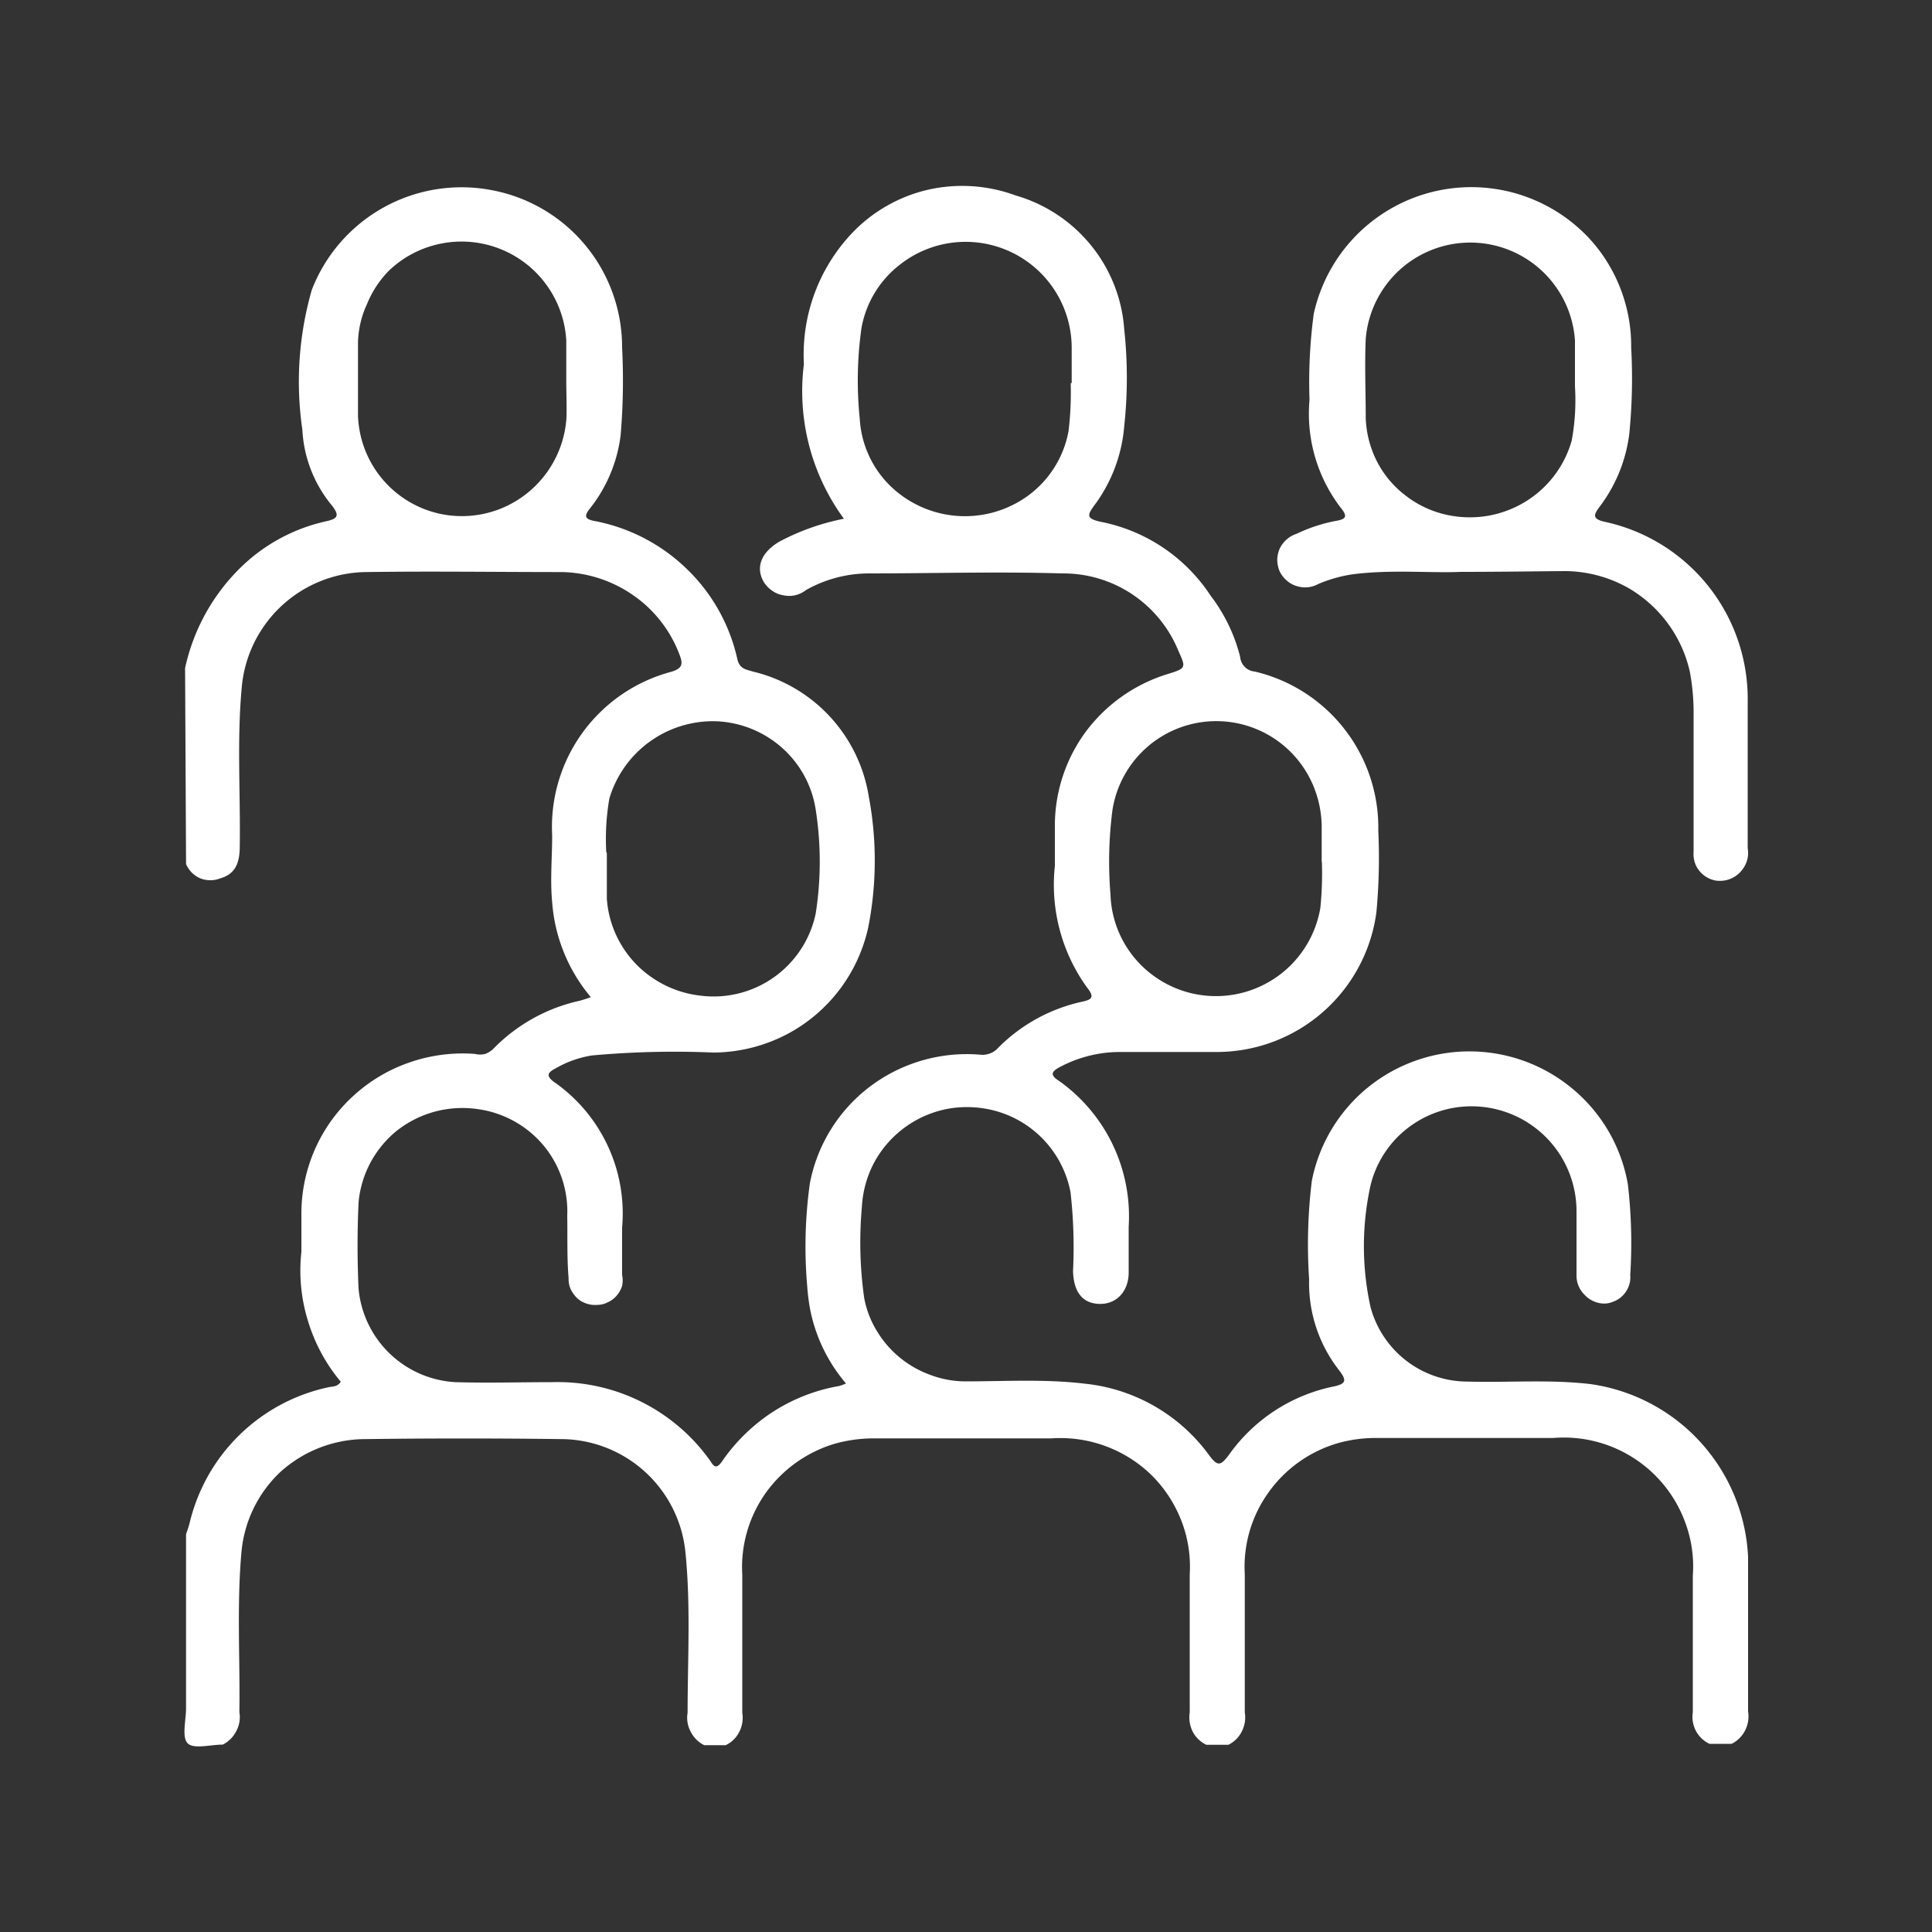 <svg xmlns="http://www.w3.org/2000/svg" id="Layer_1" data-name="Layer 1" viewBox="0 0 100 100"><rect x="0" y="0" width="100" height="100" fill="#333333" stroke="none"/><defs><style>.cls-1{fill:#fff;}</style></defs><path class="cls-1" d="M29.31,19.66c0-.68,0-1.37,0-2.05a5.43,5.43,0,0,0-6.49-5,5.43,5.43,0,0,0-2.7,1.41A5.3,5.3,0,0,0,19,15.73a5,5,0,0,0-.47,2q0,1.89,0,3.78A5.39,5.39,0,0,0,22.8,26.6a5.42,5.42,0,0,0,3.06-.25,5.45,5.45,0,0,0,3.46-4.73C29.34,21,29.31,20.3,29.31,19.66Zm26.16.17v-1.9a5.49,5.49,0,0,0-8.88-4.24,5.32,5.32,0,0,0-2,3.29,19.37,19.37,0,0,0-.09,4.69,5.29,5.29,0,0,0,1.51,3.41,5.55,5.55,0,0,0,7.21.57,5.33,5.33,0,0,0,2.09-3.35,17,17,0,0,0,.11-2.47ZM68.41,44.64V42.73a5.61,5.61,0,0,0-.41-2,5.44,5.44,0,0,0-10.42,1.2,20.78,20.78,0,0,0-.1,4.39A5.4,5.4,0,0,0,59,49.89,5.48,5.48,0,0,0,68.34,47a17.5,17.5,0,0,0,.08-2.4Zm-37-.49c0,1,0,1.69,0,2.37a5.41,5.41,0,0,0,1.5,3.37,5.51,5.51,0,0,0,3.31,1.64,5.4,5.4,0,0,0,6-4.24,17.4,17.4,0,0,0,0-5.39,5.36,5.36,0,0,0-1.76-3.21A5.46,5.46,0,0,0,37,37.33a5.6,5.6,0,0,0-5.46,4,12.33,12.33,0,0,0-.16,2.78ZM9.58,34.58a10.34,10.34,0,0,1,2.73-5.06A9.14,9.14,0,0,1,16.8,27c.65-.14.83-.27.36-.86a6.68,6.68,0,0,1-1.51-3.9A17.19,17.19,0,0,1,16.14,15a8.31,8.31,0,0,1,9.3-5.16A8.27,8.27,0,0,1,32.2,18a33.06,33.06,0,0,1-.08,4.56,7.6,7.6,0,0,1-1.61,3.79c-.29.37-.22.52.23.61a9.38,9.38,0,0,1,4.8,2.48,9.27,9.27,0,0,1,2.63,4.7c.12.48.44.51.8.62a7.94,7.94,0,0,1,6,6.48A17.87,17.87,0,0,1,44.94,48a8.24,8.24,0,0,1-4,5.42,8.32,8.32,0,0,1-4,1.06,47.3,47.3,0,0,0-6.3.15,5.46,5.46,0,0,0-1.92.69c-.36.19-.47.36-.06.67a8.29,8.29,0,0,1,3.54,7.55c0,.8,0,1.62,0,2.45a1.38,1.38,0,0,1,0,.57,1.46,1.46,0,0,1-.28.5,1.28,1.28,0,0,1-.45.34,1.18,1.18,0,0,1-.55.14,1.36,1.36,0,0,1-.57-.07,1.28,1.28,0,0,1-.49-.29,1.67,1.67,0,0,1-.33-.47,1.35,1.35,0,0,1-.1-.56c-.09-1.07-.05-2.15-.07-3.22a5.33,5.33,0,0,0-1.26-3.68,5.39,5.39,0,0,0-3.43-1.85,5.48,5.48,0,0,0-4.11,1.11,5.4,5.4,0,0,0-2,3.72c-.07,1.48-.07,3,0,4.48a5.33,5.33,0,0,0,5,4.83c1.69.05,3.37,0,5.05,0a9.68,9.68,0,0,1,8.1,4c.18.24.3.61.65.12a9.4,9.4,0,0,1,2.64-2.58,9.24,9.24,0,0,1,3.43-1.34,3,3,0,0,0,.36-.13,8.4,8.4,0,0,1-1.85-3.8,10.68,10.68,0,0,1-.16-1.25,23.67,23.67,0,0,1,.14-5.32,8.22,8.22,0,0,1,3.11-5,8.32,8.32,0,0,1,5.7-1.65,1.06,1.06,0,0,0,.5-.06,1,1,0,0,0,.42-.28A8.75,8.75,0,0,1,56,51.85c.54-.11.65-.25.27-.73a9.08,9.08,0,0,1-1.67-6.3c0-.66,0-1.31,0-2a8.2,8.2,0,0,1,1.58-4.92,8.34,8.34,0,0,1,4.22-3c1-.31,1-.32.59-1.22a6.43,6.43,0,0,0-6-4c-3.37-.1-6.74,0-10.1,0a6.66,6.66,0,0,0-3.17.86,1.46,1.46,0,0,1-.56.27,1.44,1.44,0,0,1-.62,0,1.35,1.35,0,0,1-.58-.24,1.54,1.54,0,0,1-.43-.45c-.43-.75-.14-1.52.8-2.08a12.06,12.06,0,0,1,3.35-1.19,11.17,11.17,0,0,1-2.07-8,9.14,9.14,0,0,1,2.26-6.53,7.89,7.89,0,0,1,4-2.46,8,8,0,0,1,4.71.26,7.81,7.81,0,0,1,3.9,2.59,7.74,7.74,0,0,1,1.71,4.34,23.22,23.22,0,0,1,0,5,7.92,7.92,0,0,1-1.52,4.07c-.4.54-.47.72.31.89a8.83,8.83,0,0,1,5.68,3.82A8.71,8.71,0,0,1,64.19,34a.83.83,0,0,0,.76.76A8.3,8.3,0,0,1,71.34,43a30,30,0,0,1-.1,4.24,8.34,8.34,0,0,1-8.17,7.21H58a6.64,6.64,0,0,0-3.18.8c-.4.22-.48.4,0,.7a8.6,8.6,0,0,1,3.6,7.55c0,.8,0,1.58,0,2.36,0,1-.65,1.66-1.53,1.63s-1.32-.64-1.35-1.7a25.3,25.3,0,0,0-.13-4.08,5.41,5.41,0,0,0-3.78-4.18,5.64,5.64,0,0,0-2.45-.16,5.49,5.49,0,0,0-3.91,2.76,5.52,5.52,0,0,0-.66,2.35,20.53,20.53,0,0,0,.12,4.7,5,5,0,0,0,.65,1.7,5.34,5.34,0,0,0,2.76,2.28,5.22,5.22,0,0,0,1.79.34c2.08,0,4.16-.13,6.23.12a9.11,9.11,0,0,1,6.43,3.71c.44.59.59.53,1,0A8.8,8.8,0,0,1,69,71.77c.69-.14.72-.32.3-.86a7.31,7.31,0,0,1-1.54-4.69,27.16,27.16,0,0,1,.14-5.1,8.29,8.29,0,0,1,2.91-4.84,8.33,8.33,0,0,1,10.65.13,8.26,8.26,0,0,1,2.8,4.9,26.38,26.38,0,0,1,.12,4.7,1.24,1.24,0,0,1-.08.57,1.37,1.37,0,0,1-.31.48,1.28,1.28,0,0,1-.48.31,1.19,1.19,0,0,1-.56.1A1.42,1.42,0,0,1,82,67a1.38,1.38,0,0,1-.4-1c0-1.09,0-2.2,0-3.3a5.43,5.43,0,0,0-5-5.42,5.39,5.39,0,0,0-3.59,1,5.33,5.33,0,0,0-2.07,3.07,14.6,14.6,0,0,0,0,6.31,5.2,5.2,0,0,0,5,3.85c2.13.06,4.26-.12,6.38.13a9.49,9.49,0,0,1,8.16,8.94c0,2.67,0,5.33,0,8a1.6,1.6,0,0,1-.16,1,1.56,1.56,0,0,1-.69.68H88.48a1.54,1.54,0,0,1-.86-1.63c0-2.36,0-4.72,0-7.07a6.53,6.53,0,0,0-.42-2.83,6.69,6.69,0,0,0-6.81-4.3H71.24a7.19,7.19,0,0,0-2,.27,6.71,6.71,0,0,0-3.59,2.56,6.59,6.59,0,0,0-1.22,4.23q0,3.58,0,7.14a1.59,1.59,0,0,1-.16,1,1.51,1.51,0,0,1-.69.68H62.44a1.52,1.52,0,0,1-.7-.67,1.63,1.63,0,0,1-.16-1q0-3.59,0-7.14a6.57,6.57,0,0,0-.43-2.78,6.75,6.75,0,0,0-1.54-2.36,6.76,6.76,0,0,0-5.19-1.91H45.23a7.53,7.53,0,0,0-2,.27,6.77,6.77,0,0,0-3.6,2.56,6.64,6.64,0,0,0-1.21,4.23q0,3.58,0,7.14a1.59,1.59,0,0,1-.16,1,1.49,1.49,0,0,1-.7.68H36.45a1.56,1.56,0,0,1-.69-.68,1.52,1.52,0,0,1-.17-1c0-2.79.17-5.58-.12-8.38a6.5,6.5,0,0,0-6.25-5.78q-5.23-.07-10.49,0A6.58,6.58,0,0,0,14.5,76.2a6.49,6.49,0,0,0-2,4.11c-.25,2.76-.07,5.55-.11,8.31a1.52,1.52,0,0,1-.17,1,1.56,1.56,0,0,1-.69.68c-.63,0-1.51.25-1.82-.07s-.08-1.2-.08-1.82v-9c.07-.2.14-.4.19-.6a9.41,9.41,0,0,1,7.15-7c.23-.06.47,0,.67-.29a8.92,8.92,0,0,1-1.7-3.15,8.8,8.8,0,0,1-.34-3.57c0-.68,0-1.36,0-2a8.25,8.25,0,0,1,2.68-6.07,8.28,8.28,0,0,1,2.92-1.74,8.41,8.41,0,0,1,3.38-.44,1.11,1.11,0,0,0,.54,0,1.23,1.23,0,0,0,.45-.3A8.9,8.9,0,0,1,30,51.8a5.62,5.62,0,0,0,.58-.19,8.61,8.61,0,0,1-2-4.91c-.11-1.15,0-2.31,0-3.46a8.31,8.31,0,0,1,6.17-8.47c.58-.18.61-.4.42-.89a6.54,6.54,0,0,0-2.38-3.06,6.69,6.69,0,0,0-3.69-1.21c-3.4,0-6.79-.05-10.18,0a6.54,6.54,0,0,0-6.41,6c-.25,2.72-.06,5.45-.1,8.17,0,.78-.16,1.44-1,1.68a1.41,1.41,0,0,1-1.05,0,1.39,1.39,0,0,1-.73-.74Z"></path><path class="cls-1" d="M81.52,20c0-1,0-1.7,0-2.37a5.43,5.43,0,0,0-10.83-.09c-.06,1.36,0,2.73,0,4.09a5.37,5.37,0,0,0,.38,1.81,5.18,5.18,0,0,0,1.67,2.2,5.32,5.32,0,0,0,2.55,1.08,5.5,5.5,0,0,0,3.77-.82,5.43,5.43,0,0,0,2.29-3.09A11.52,11.52,0,0,0,81.52,20ZM75.59,29.6c-1.49.07-3.52-.13-5.54.12a7.25,7.25,0,0,0-1.82.51,1.45,1.45,0,0,1-.57.17,1.48,1.48,0,0,1-.59-.08,1.34,1.34,0,0,1-.5-.3,1.48,1.48,0,0,1-.35-.48,1.66,1.66,0,0,1-.11-.58,1.58,1.58,0,0,1,.13-.57,1.51,1.51,0,0,1,.36-.47,1.44,1.44,0,0,1,.51-.29,8.19,8.19,0,0,1,2.1-.68c.4-.08.56-.19.24-.6a8,8,0,0,1-1.67-5.65A26.59,26.59,0,0,1,68,16.24a8.35,8.35,0,0,1,14.36-3.79A8.24,8.24,0,0,1,84.43,18a29,29,0,0,1-.1,4.47,7.85,7.85,0,0,1-1.52,3.74c-.34.45-.4.65.26.8a9.38,9.38,0,0,1,7.39,9.33V43.9a1.38,1.38,0,0,1-.2,1,1.46,1.46,0,0,1-.75.61,1.47,1.47,0,0,1-.69.07,1.39,1.39,0,0,1-.62-.27,1.41,1.41,0,0,1-.43-.54,1.44,1.44,0,0,1-.11-.68V37a11.44,11.44,0,0,0-.2-2.26,6.71,6.71,0,0,0-3.22-4.33,6.76,6.76,0,0,0-3.19-.85C79.38,29.57,77.75,29.6,75.59,29.6Z"></path></svg>